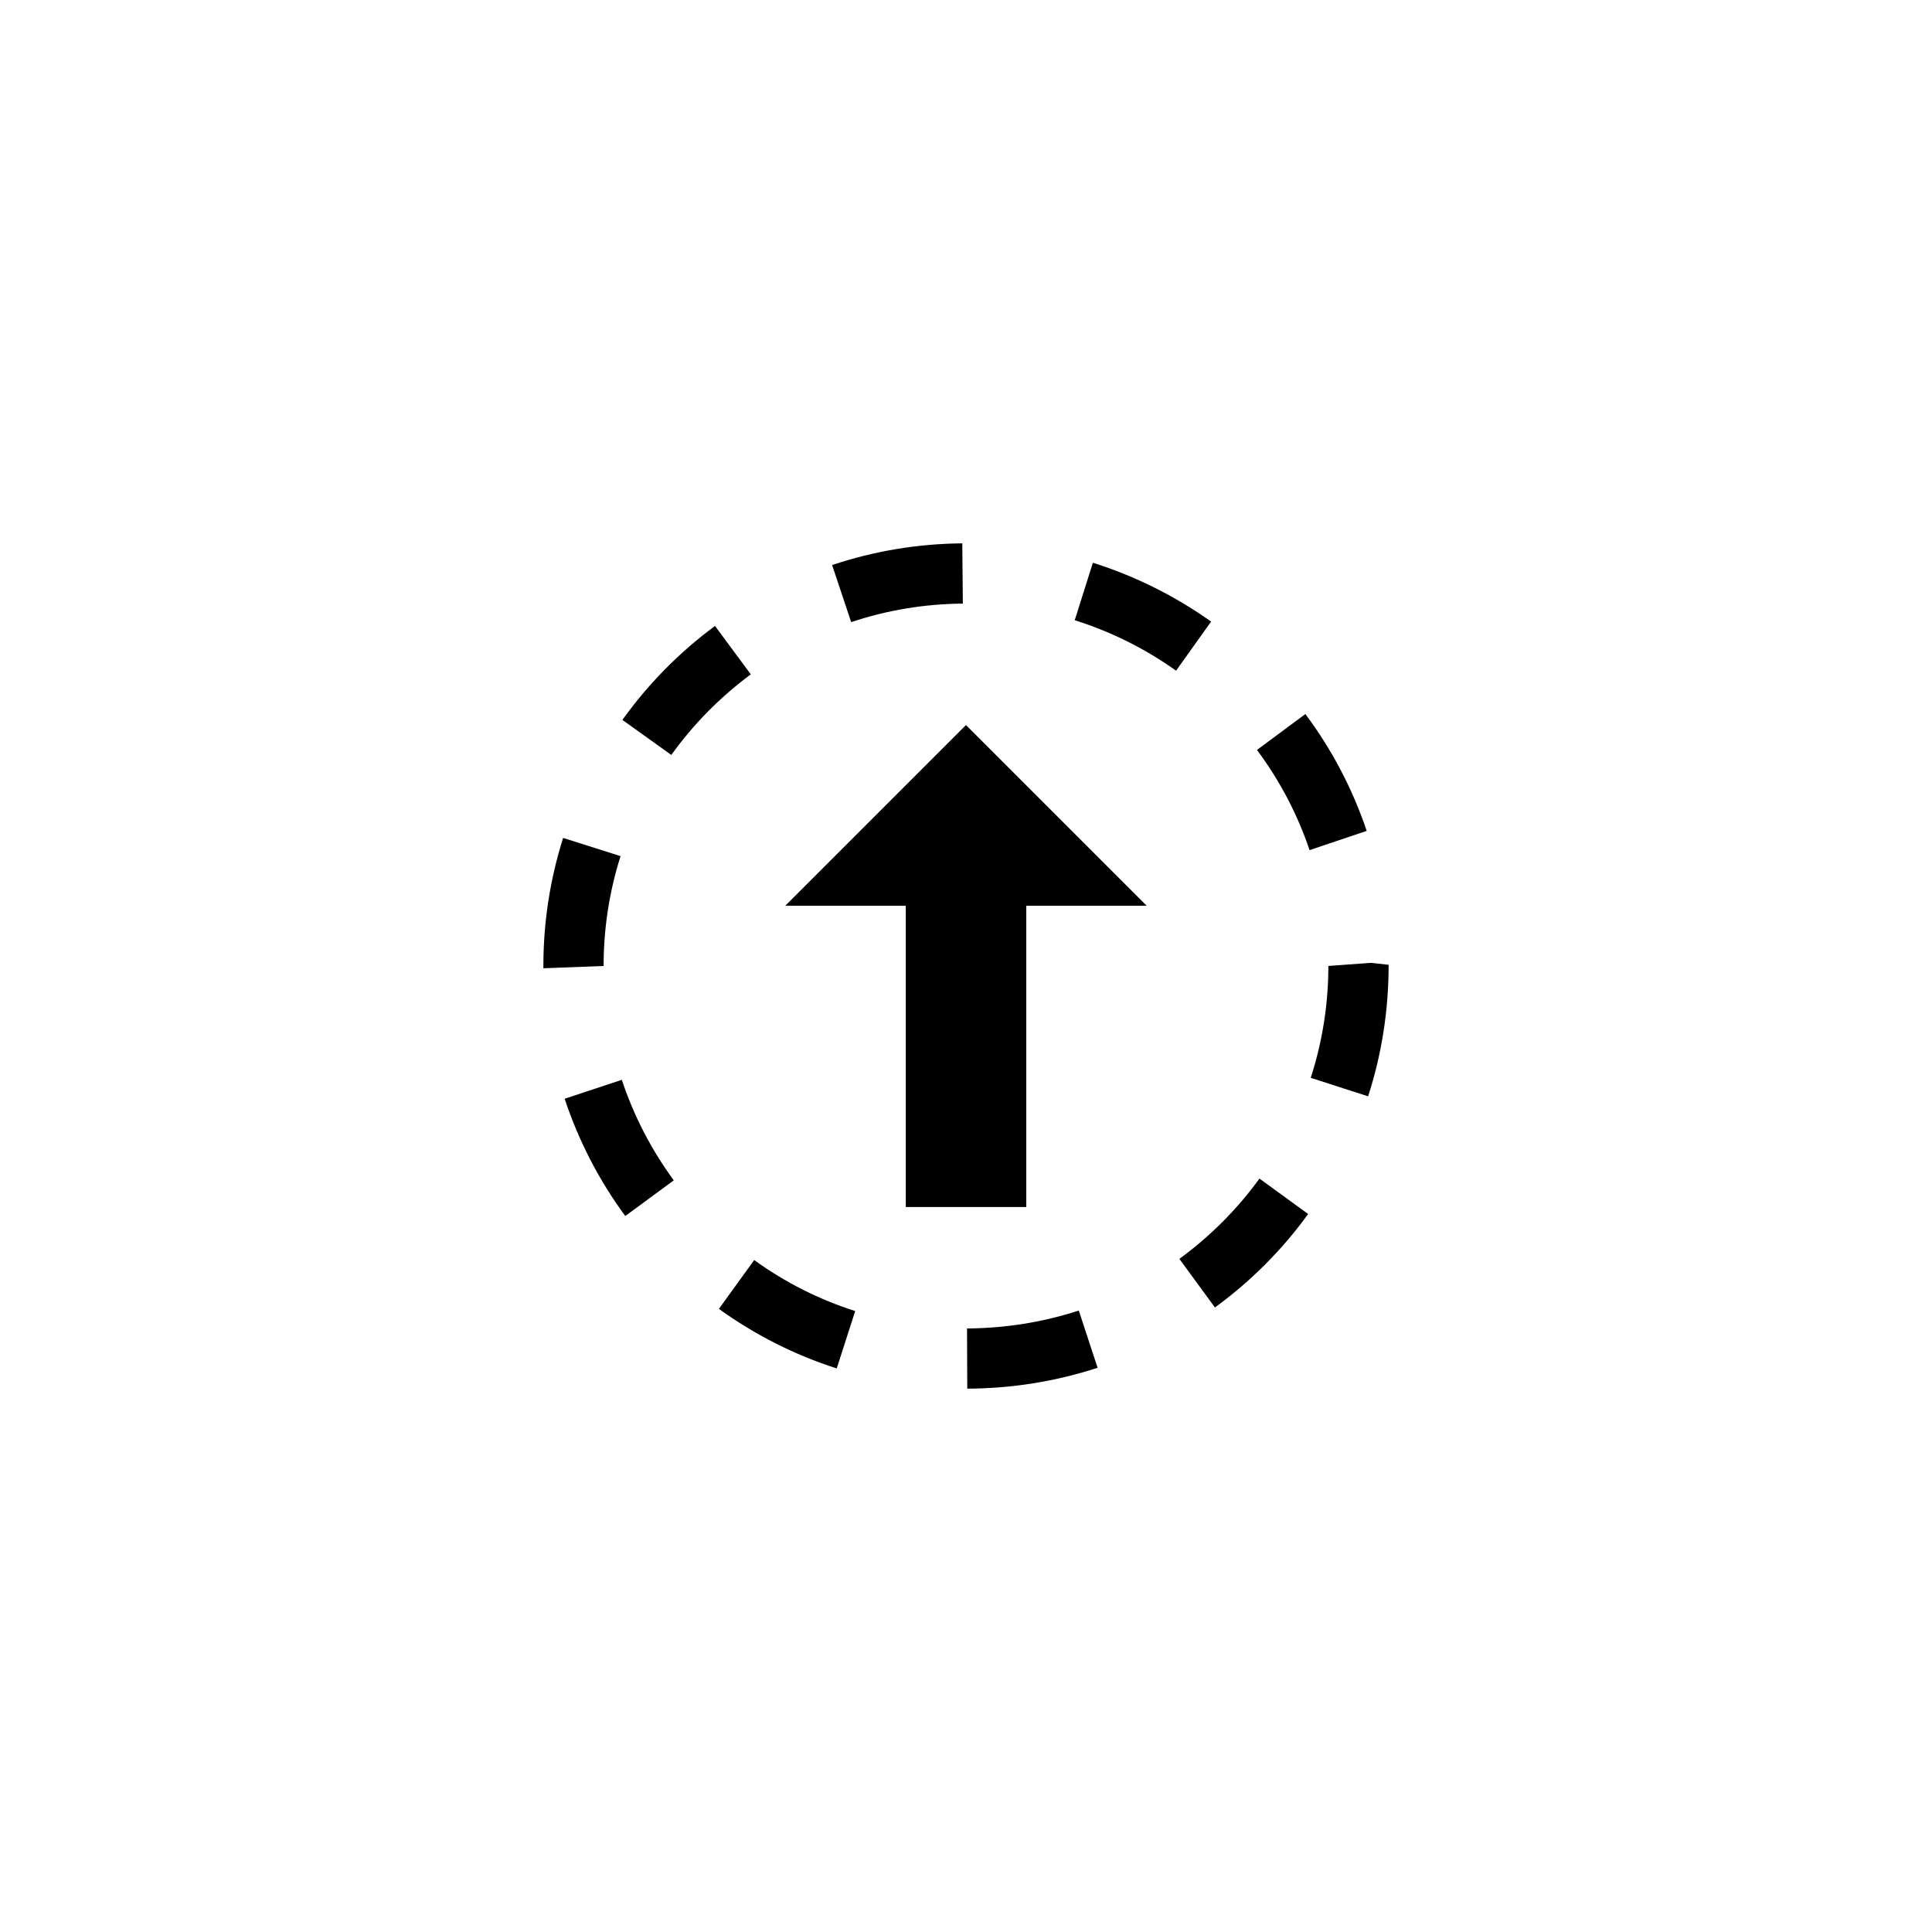 <?xml version="1.0" encoding="utf-8"?>
<!-- Generator: Adobe Illustrator 17.0.0, SVG Export Plug-In . SVG Version: 6.00 Build 0)  -->
<!DOCTYPE svg PUBLIC "-//W3C//DTD SVG 1.1//EN" "http://www.w3.org/Graphics/SVG/1.1/DTD/svg11.dtd">
<svg version="1.1" id="Layer_1" xmlns="http://www.w3.org/2000/svg" xmlns:xlink="http://www.w3.org/1999/xlink" x="0px" y="0px"
	 width="512px" height="512px" viewBox="0 0 512 512" enable-background="new 0 0 512 512" xml:space="preserve">
<g>
	<polygon points="208.109,240.039 240.039,240.039 240.039,319.867 271.969,319.867 271.969,240.039 303.891,240.039 256,192.148 	
		"/>
	<path d="M189.484,165.883c-9.445,6.969-17.711,15.359-24.539,24.906l12.961,9.281c5.867-8.188,12.961-15.344,21.062-21.359
		L189.484,165.883z"/>
	<path d="M255.164,159.961l-0.148-15.969c-11.789,0.109-23.398,2.031-34.5,5.75l5.055,15.125
		C235.078,161.695,245.023,160.039,255.164,159.961z"/>
	<path d="M190.516,346.867c9.539,6.875,20.047,12.203,31.227,15.781l4.891-15.203c-9.586-3.062-18.594-7.609-26.766-13.516
		L190.516,346.867z"/>
	<path d="M149.633,291.18c3.703,11.141,9.094,21.594,16.07,31.078l12.852-9.453c-5.953-8.141-10.602-17.094-13.766-26.641
		L149.633,291.18z"/>
	<path d="M164.453,226.883l-15.219-4.828c-3.469,10.953-5.234,22.359-5.234,33.938v0.609l15.961-0.609
		C159.961,246.055,161.477,236.258,164.453,226.883z"/>
	<path d="M345.938,189.227l-12.828,9.516c6.047,8.109,10.734,17.047,13.938,26.547l15.141-5.094
		C358.453,209.102,352.984,198.664,345.938,189.227z"/>
	<path d="M363.25,255.164l-11.219,0.828c0,10.109-1.578,20.078-4.672,29.641l15.203,4.906c3.609-11.141,5.438-22.75,5.438-34.859
		L363.25,255.164z"/>
	<path d="M312.547,333.617l9.422,12.875c9.516-6.938,17.828-15.281,24.703-24.766l-12.906-9.391
		C327.859,320.492,320.703,327.633,312.547,333.617z"/>
	<path d="M289.625,149.133l-4.812,15.234c9.594,3.016,18.641,7.516,26.859,13.375l9.281-13.016
		C311.344,157.914,300.797,152.648,289.625,149.133z"/>
	<path d="M256.273,352.055l0.062,15.953c11.828-0.047,23.43-1.906,34.539-5.531l-4.984-15.172
		C276.406,350.398,266.438,351.992,256.273,352.055z"/>
</g>
</svg>
